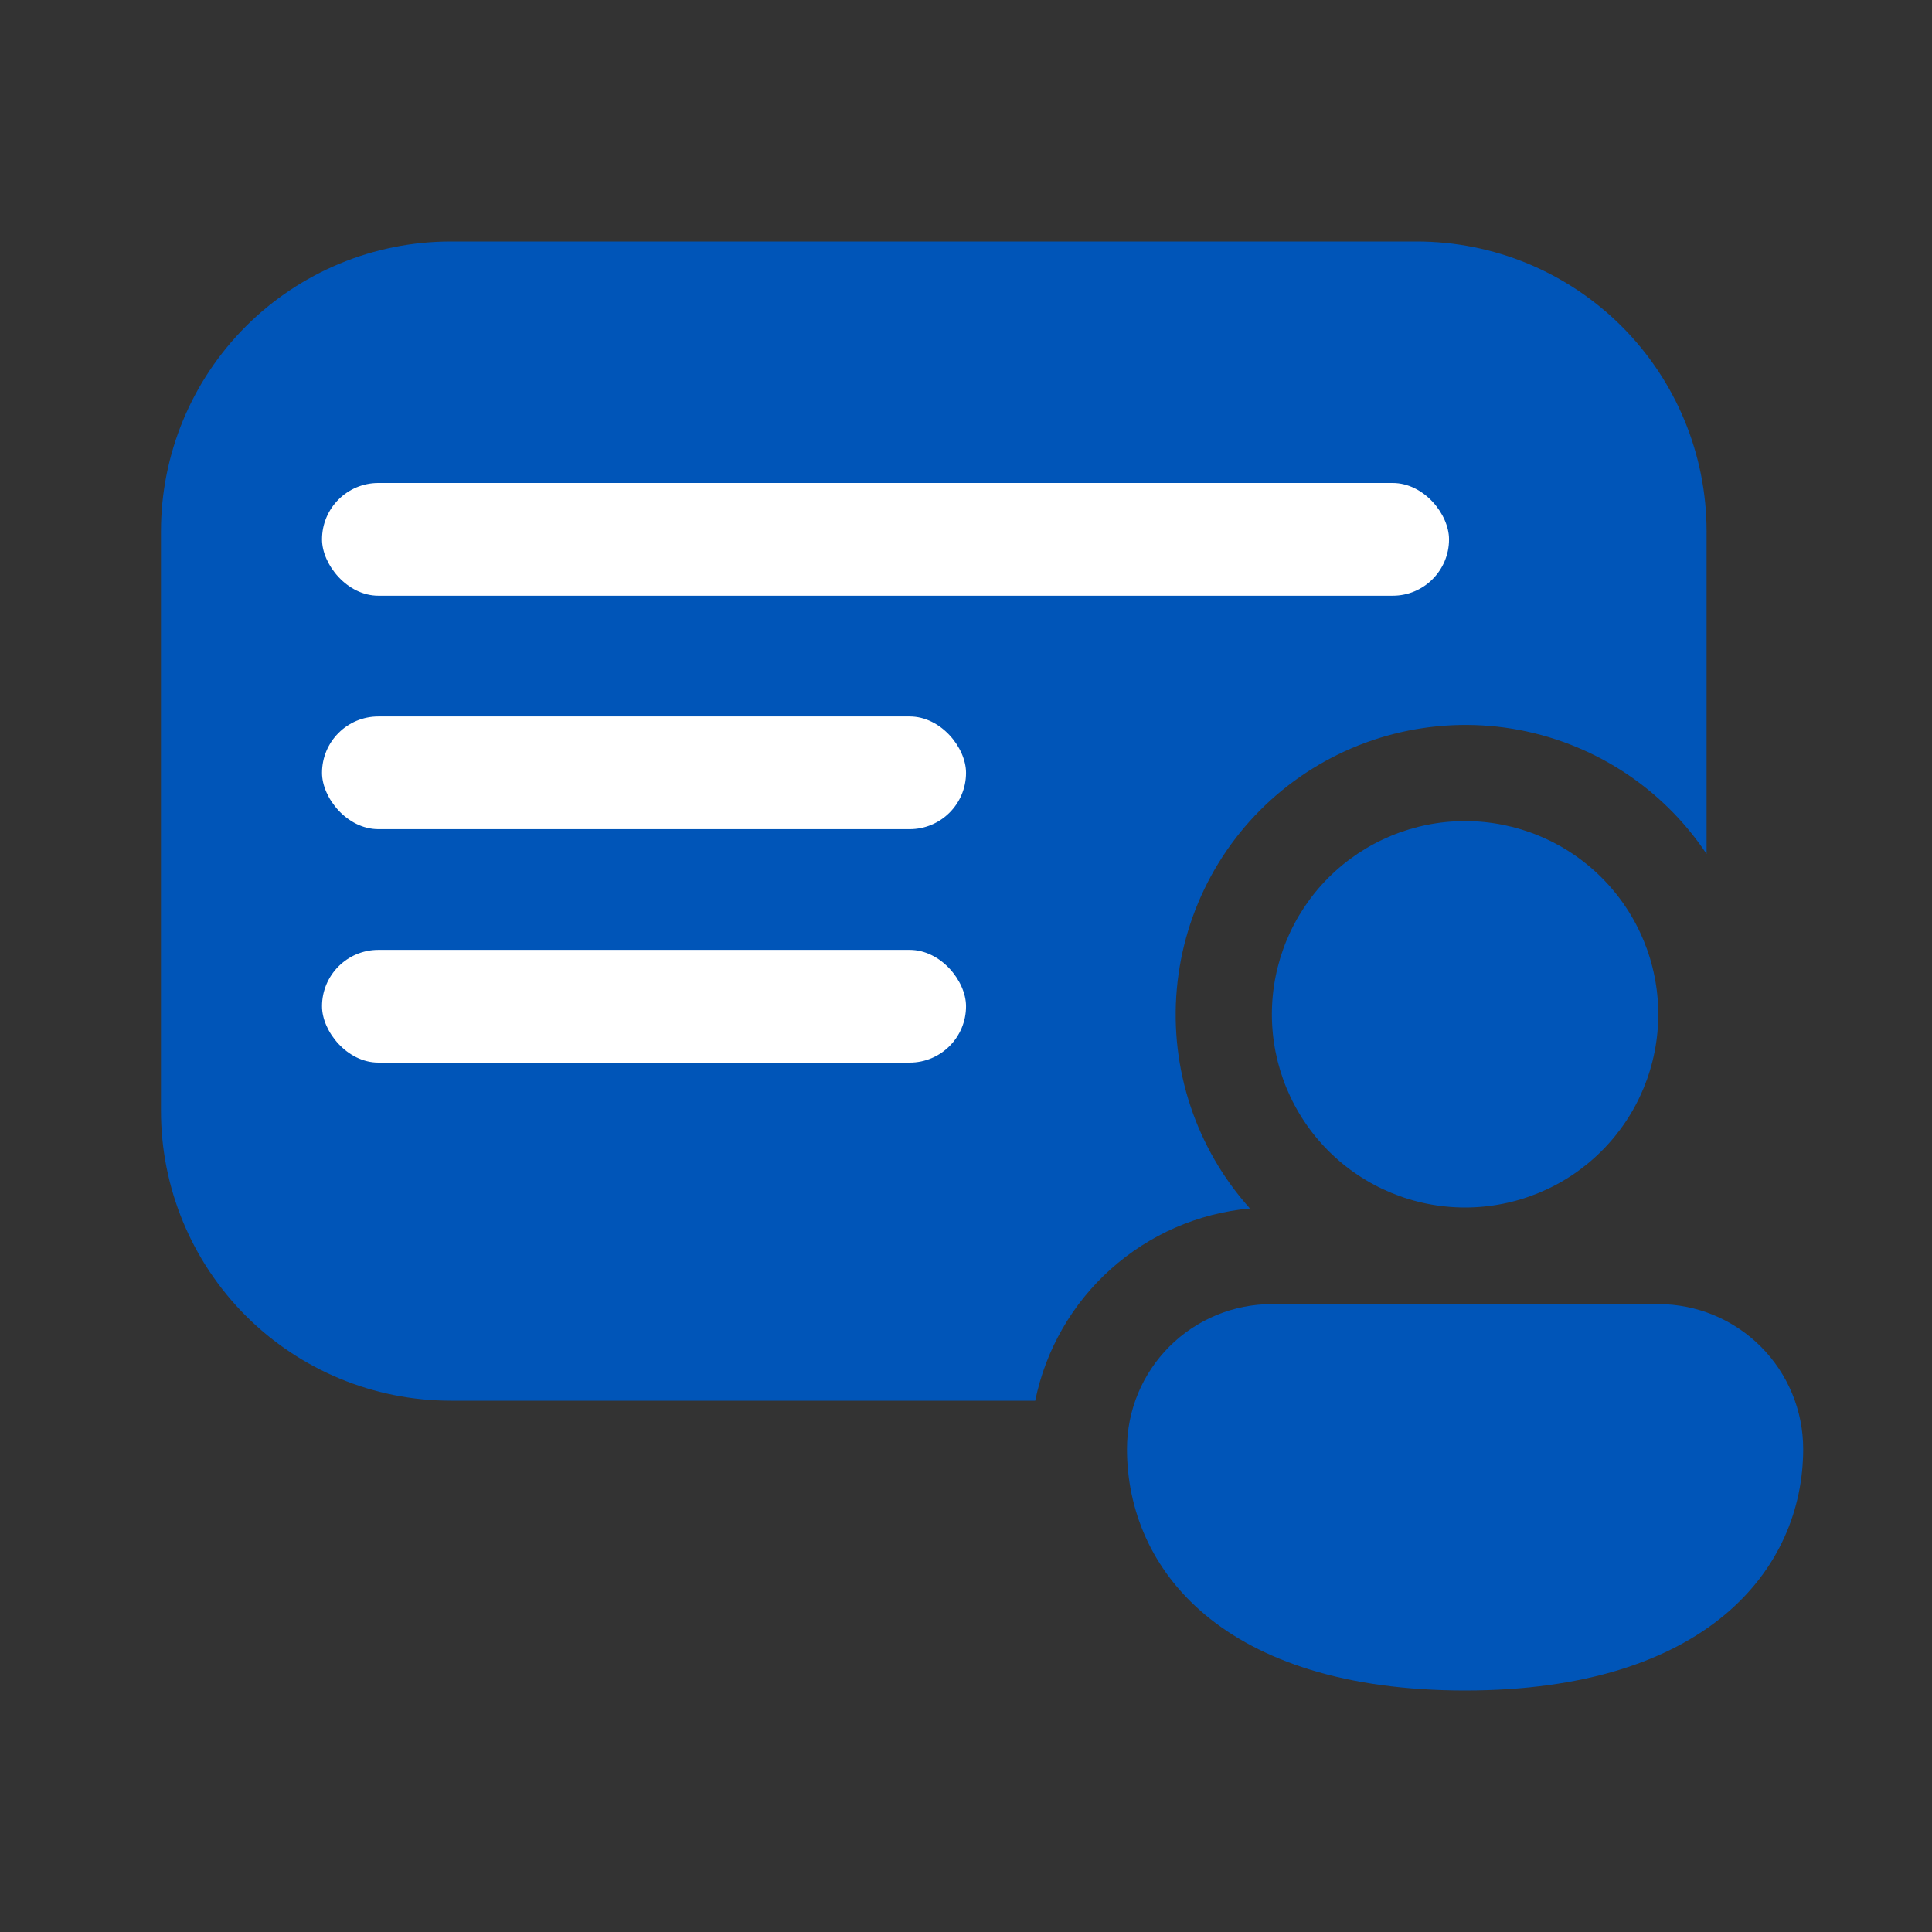 <svg width="56" height="56" viewBox="0 0 56 56" fill="none" xmlns="http://www.w3.org/2000/svg">
<rect x="0" y="0" width="56" height="56" fill="#333333" stroke="none"/>
<path d="M13.066 7C10.838 7 8.702 7.885 7.126 9.46C5.551 11.036 4.666 13.172 4.666 15.4V32.2C4.666 34.428 5.551 36.564 7.126 38.14C8.702 39.715 10.838 40.6 13.066 40.6H30.006C30.308 39.126 31.076 37.788 32.197 36.785C33.318 35.781 34.732 35.165 36.23 35.028C35.459 34.17 34.873 33.162 34.508 32.067C34.143 30.972 34.008 29.814 34.111 28.664C34.214 27.515 34.552 26.399 35.105 25.386C35.658 24.373 36.414 23.485 37.326 22.777C38.238 22.07 39.285 21.557 40.404 21.272C41.522 20.988 42.687 20.936 43.826 21.121C44.965 21.307 46.054 21.725 47.024 22.349C47.995 22.974 48.826 23.792 49.466 24.752V15.4C49.466 13.172 48.581 11.036 47.006 9.46C45.43 7.885 43.294 7 41.066 7H13.066ZM48.066 29.4C48.066 30.885 47.476 32.31 46.426 33.36C45.376 34.41 43.951 35 42.466 35C40.981 35 39.556 34.41 38.506 33.36C37.456 32.31 36.866 30.885 36.866 29.4C36.866 27.915 37.456 26.49 38.506 25.44C39.556 24.39 40.981 23.8 42.466 23.8C43.951 23.8 45.376 24.39 46.426 25.44C47.476 26.49 48.066 27.915 48.066 29.4ZM52.266 42C52.266 45.486 49.466 49 42.466 49C35.466 49 32.666 45.5 32.666 42C32.666 40.886 33.108 39.818 33.896 39.03C34.684 38.242 35.752 37.8 36.866 37.8H48.066C49.18 37.8 50.248 38.242 51.036 39.03C51.824 39.818 52.266 40.886 52.266 42Z" fill="#0055B8"/>
<rect x="9.334" y="14" width="32.667" height="3.267" rx="1.633" fill="white"/>
<rect x="9.334" y="20.767" width="18.667" height="3.267" rx="1.633" fill="white"/>
<rect x="9.334" y="27.533" width="18.667" height="3.267" rx="1.633" fill="white"/>
</svg>
